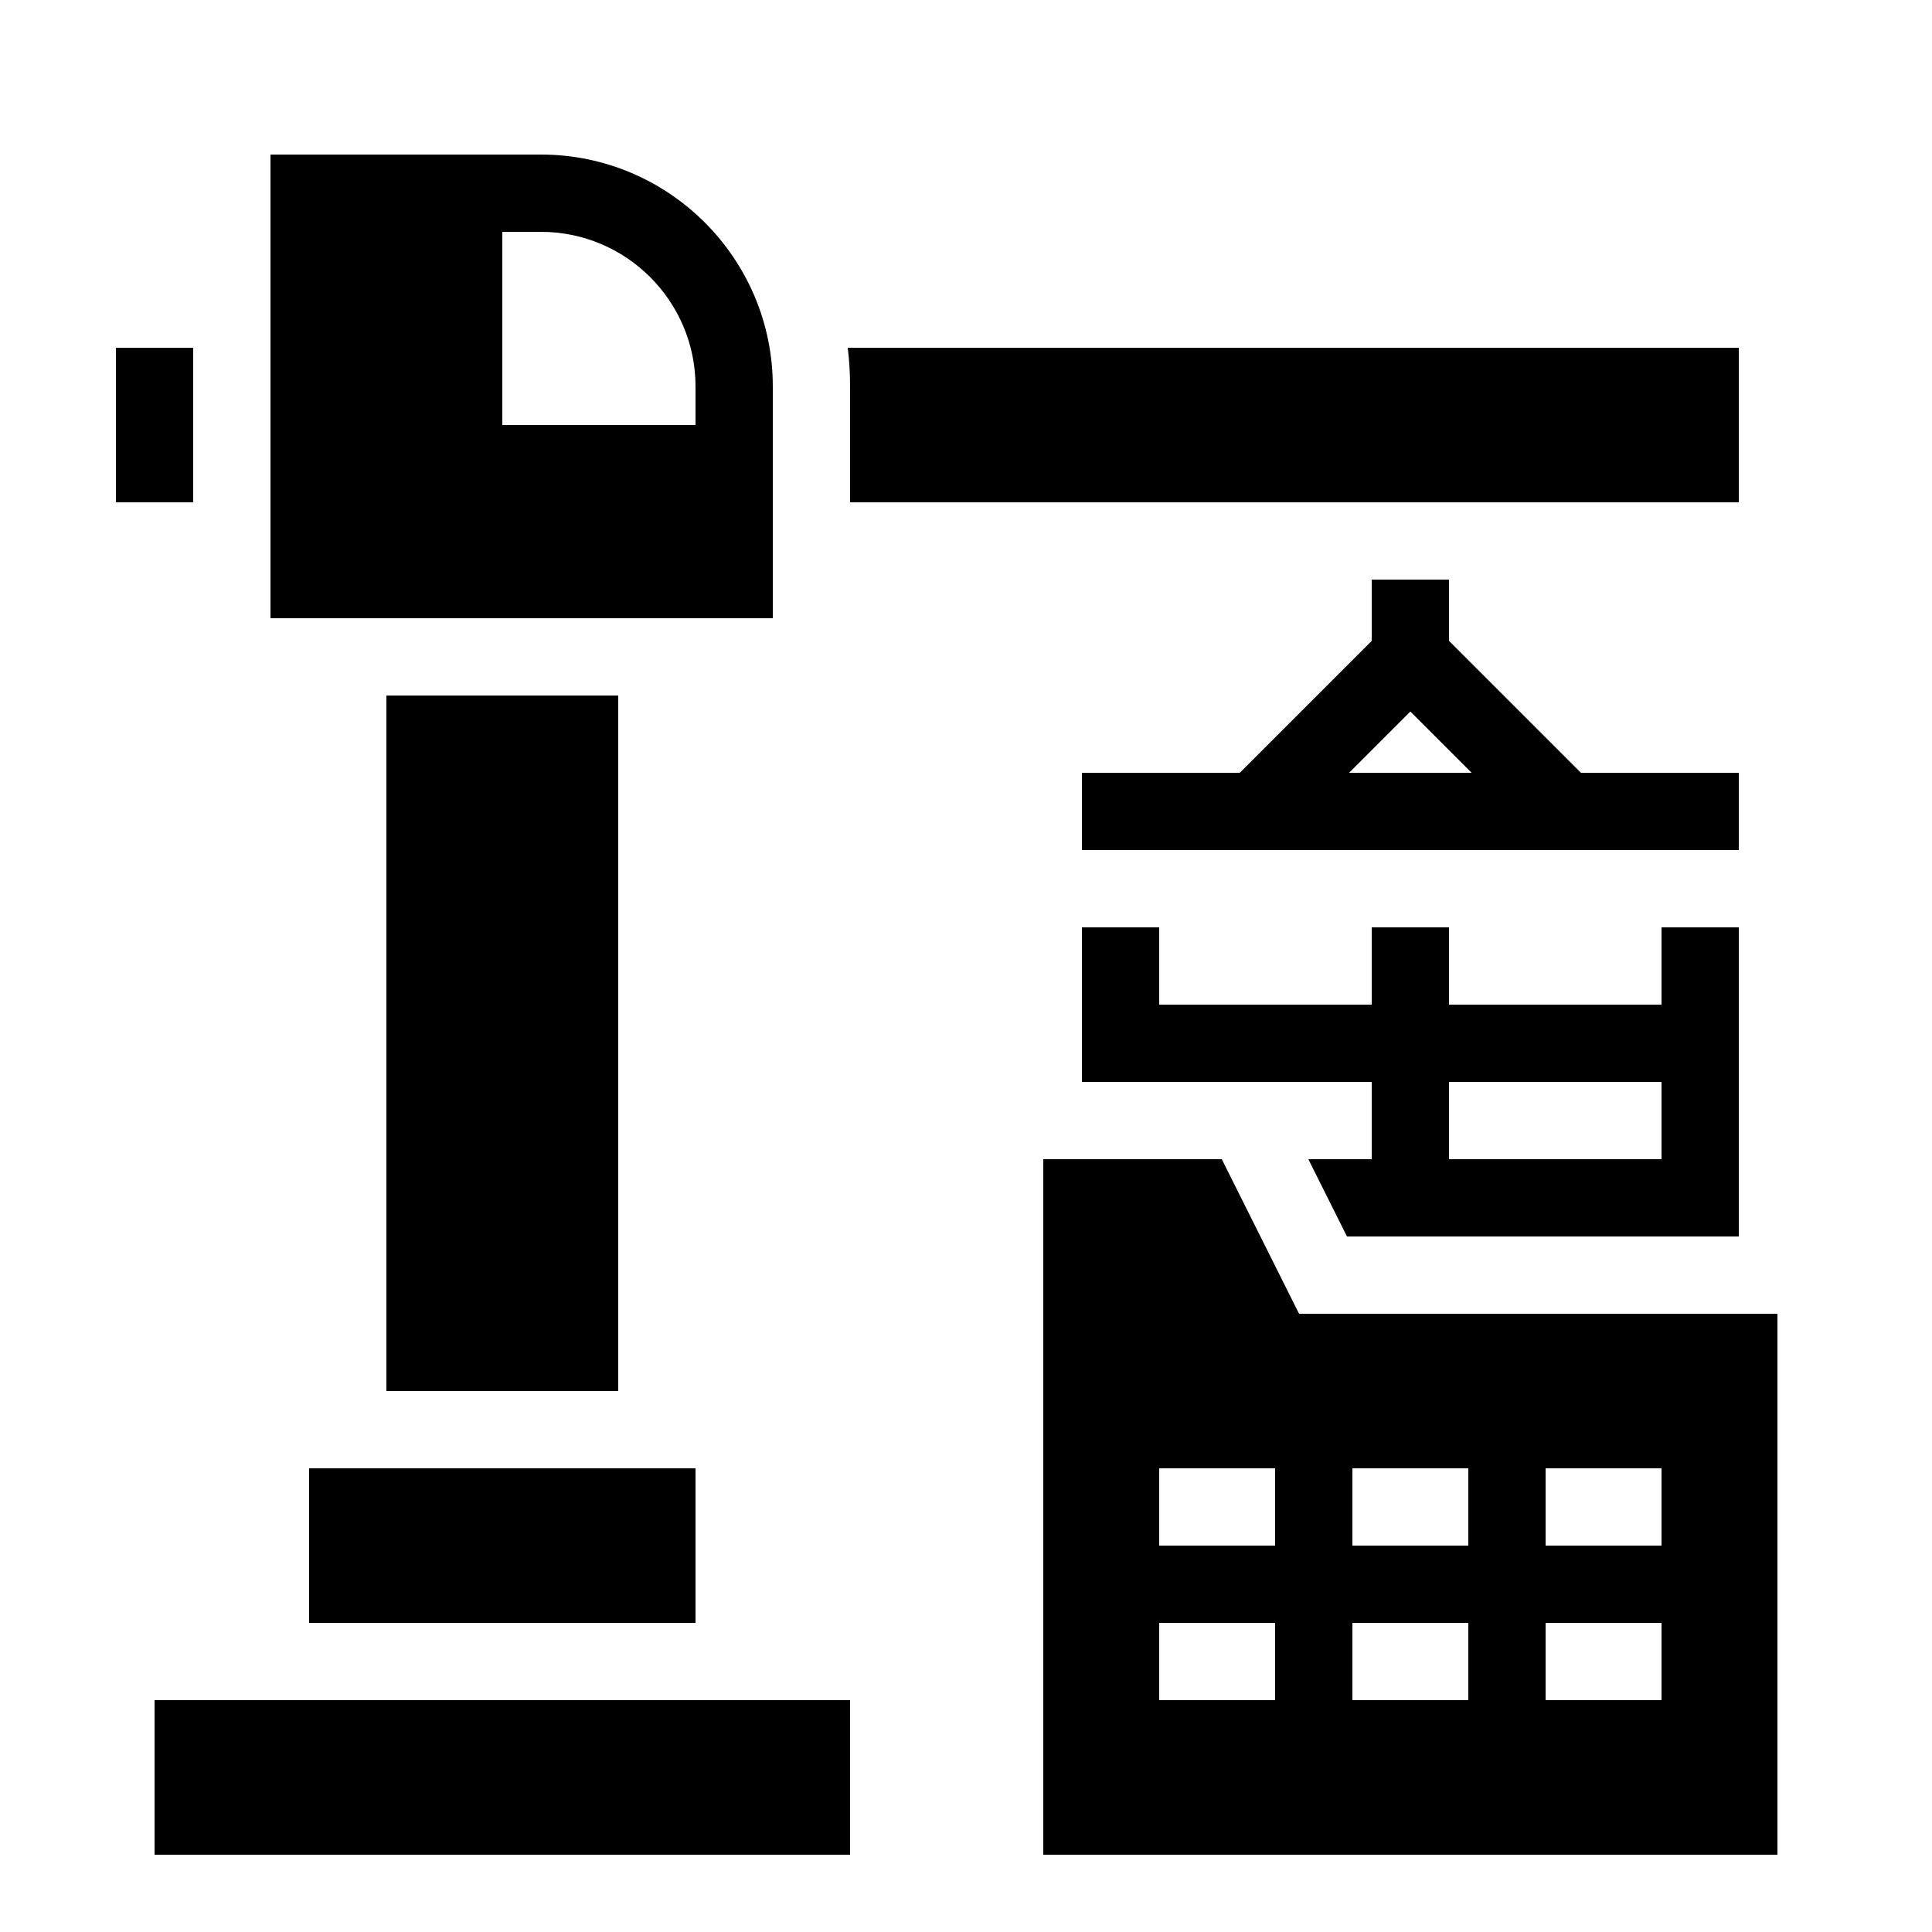 <?xml version="1.0" encoding="iso-8859-1"?>
<!-- Generator: Adobe Illustrator 25.2.1, SVG Export Plug-In . SVG Version: 6.00 Build 0)  -->
<svg version="1.1" id="Layer_1" xmlns="http://www.w3.org/2000/svg" xmlns:xlink="http://www.w3.org/1999/xlink" x="0px" y="0px"
	 viewBox="0 0 50 50" style="enable-background:new 0 0 50 50;" xml:space="preserve">
<g>
	<path d="M33.62,34l-2-4H27v18h19V34H33.62z M33,44h-3v-2h3V44z M33,40h-3v-2h3V40z M38,44h-3v-2h3V44z M38,40h-3v-2h3V40z M43,44
		h-3v-2h3V44z M43,40h-3v-2h3V40z"/>
	<path d="M33.86,30l1,2H45v-8h-2v2h-5.5v-2h-2v2H30v-2h-2v4h7.5v2H33.86z M37.5,28H43v2h-5.5V28z"/>
	<path d="M45,20h-4.086L37.5,16.586V15h-2v1.586L32.086,20H28v2h17V20z M36.5,18.414L38.086,20h-3.172L36.5,18.414z"/>
	<path d="M20,10c0-3.309-2.691-6-6-6H7v12h13V10z M18,11h-5V6h1c2.206,0,4,1.794,4,4V11z"/>
	<rect x="4" y="44" width="18" height="4"/>
	<rect x="8" y="38" width="10" height="4"/>
	<rect x="10" y="18" width="6" height="18"/>
	<rect x="3" y="9" width="2" height="4"/>
	<path d="M45,13V9H21.94C21.98,9.33,22,9.66,22,10v3H45z"/>
</g>
</svg>